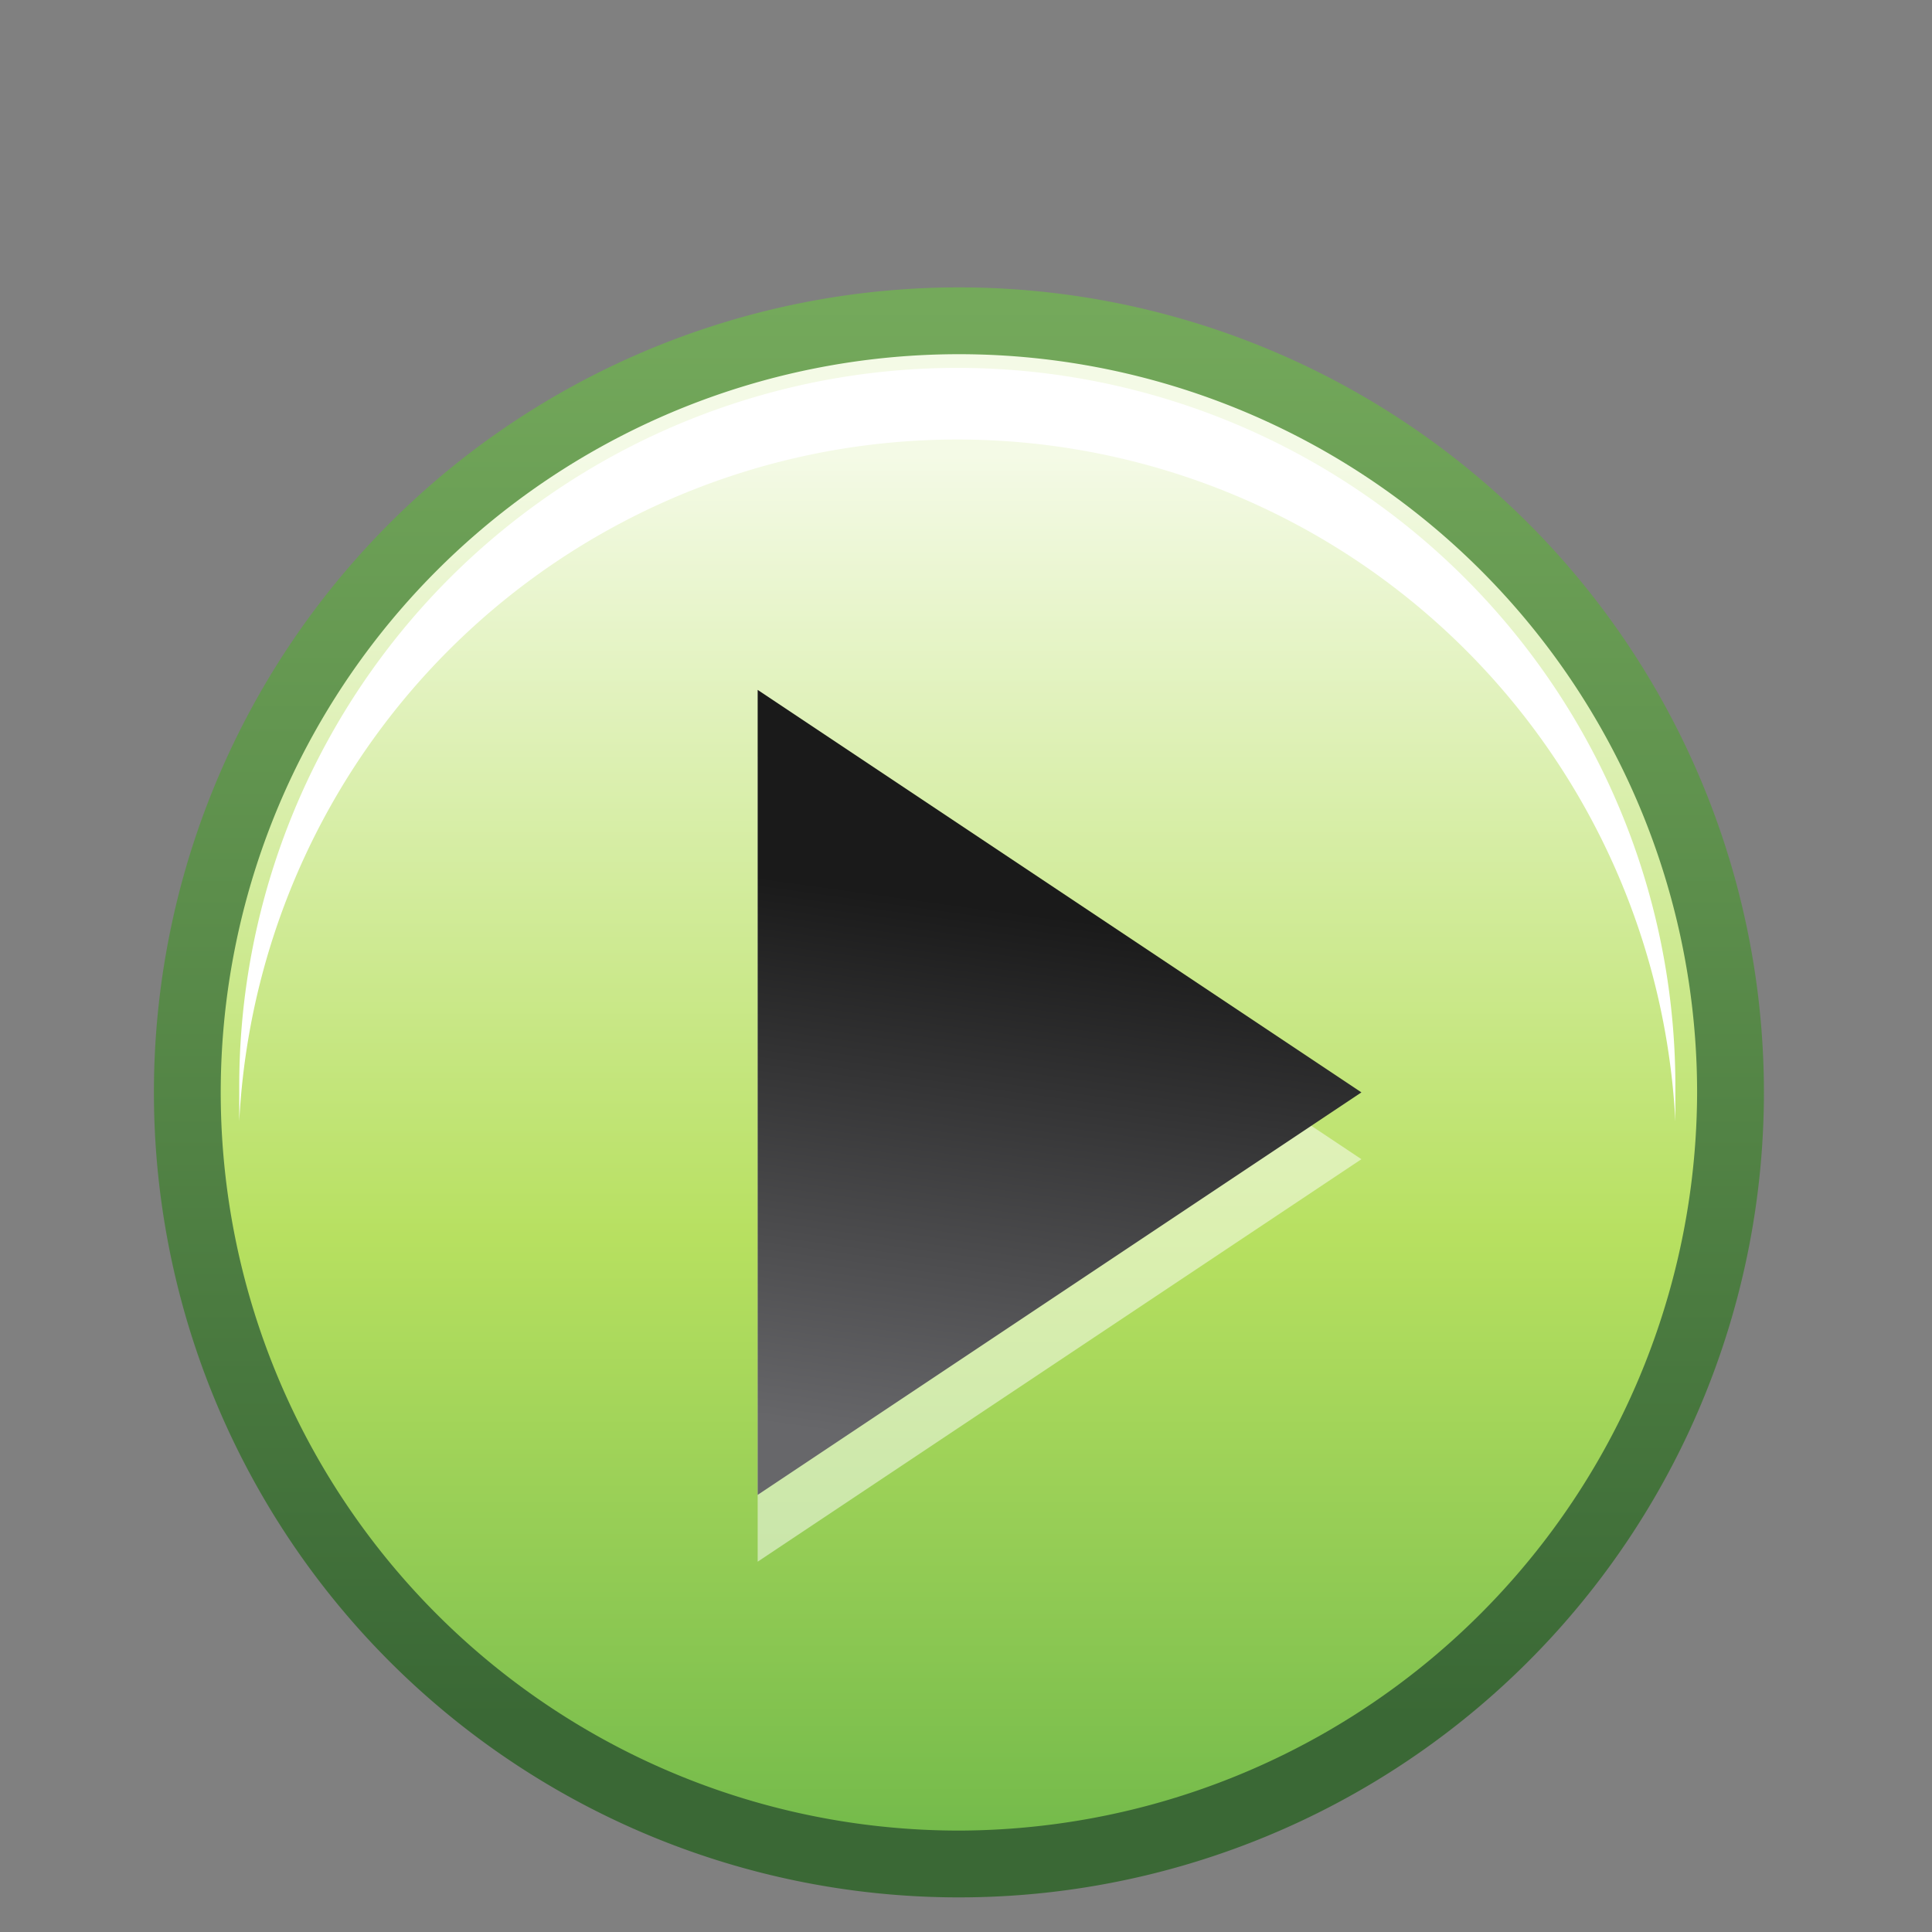 <?xml version="1.0" encoding="UTF-8" standalone="no"?>
<svg
   xmlns:dc="http://purl.org/dc/elements/1.1/"
   xmlns:cc="http://creativecommons.org/ns#"
   xmlns:rdf="http://www.w3.org/1999/02/22-rdf-syntax-ns#"
   xmlns:svg="http://www.w3.org/2000/svg"
   xmlns="http://www.w3.org/2000/svg"
   xmlns:sodipodi="http://sodipodi.sourceforge.net/DTD/sodipodi-0.dtd"
   xmlns:inkscape="http://www.inkscape.org/namespaces/inkscape"
   inkscape:export-ydpi="100"
   inkscape:export-xdpi="100"
   inkscape:export-filename="D:\MathworksOnedrive\OneDrive - MathWorks\Projects\2020-07-14-CM-Physics\Content\airTrack\auxFilesScripts\clock.png"
   inkscape:version="1.0 (4035a4fb49, 2020-05-01)"
   sodipodi:docname="clock.svg"
   version="1.1"
   viewBox="0 0 24 24"
   data-name="Layer 1"
   id="Layer_1">
  <rect x="0" y="0" width="24" height="24" fill="#808080" stroke="none"/>
  <sodipodi:namedview
     inkscape:current-layer="Layer_1"
     inkscape:window-maximized="0"
     inkscape:window-y="0"
     inkscape:window-x="0"
     inkscape:cy="12"
     inkscape:cx="12"
     inkscape:zoom="31.375"
     showgrid="false"
     id="namedview49"
     inkscape:window-height="1202"
     inkscape:window-width="2373"
     inkscape:pageshadow="2"
     inkscape:pageopacity="0"
     guidetolerance="10"
     gridtolerance="10"
     objecttolerance="10"
     borderopacity="1"
     bordercolor="#666666"
     pagecolor="#ffffff" />
  <defs
     id="defs28">
    <style
       id="style2">.cls-1{fill:url(#linear-gradient);}.cls-2{fill:url(#linear-gradient-2);}.cls-3{fill:#fff;}.cls-4{opacity:0.5;}.cls-5{fill:url(#linear-gradient-3);}.cls-6{fill:url(#linear-gradient-4);}.cls-7{fill:#3d3d3d;}.cls-8{fill:none;stroke:#fff;}</style>
    <linearGradient
       gradientTransform="translate(1.912,3.57)"
       gradientUnits="userSpaceOnUse"
       x2="10"
       y1="20"
       x1="10"
       id="linear-gradient">
      <stop
         id="stop4"
         stop-color="#3a6835"
         offset="0.11" />
      <stop
         id="stop6"
         stop-color="#74a95b"
         offset="0.99" />
    </linearGradient>
    <linearGradient
       gradientUnits="userSpaceOnUse"
       gradientTransform="matrix(0.87,0,0,0.87,32.772,42.87)"
       y2="-23.16"
       x2="-23.99"
       y1="-44.24"
       x1="-23.99"
       id="linear-gradient-2">
      <stop
         id="stop9"
         stop-color="#f4fae6"
         offset="0.07" />
      <stop
         id="stop11"
         stop-color="#b7e060"
         offset="0.6" />
      <stop
         id="stop13"
         stop-color="#75bb4b"
         offset="1" />
    </linearGradient>
    <linearGradient
       gradientTransform="translate(1.912,3.57)"
       gradientUnits="userSpaceOnUse"
       y2="14.49"
       x2="10.28"
       y1="6.99"
       x1="11.32"
       id="linear-gradient-3">
      <stop
         id="stop16"
         stop-color="#1a1a1a"
         offset="0.11" />
      <stop
         id="stop18"
         stop-color="#67676a"
         offset="1" />
    </linearGradient>
    <linearGradient
       gradientUnits="userSpaceOnUse"
       y2="13.5"
       x2="18.5"
       y1="23.5"
       x1="18.5"
       id="linear-gradient-4">
      <stop
         id="stop21"
         stop-color="#333"
         offset="0.06" />
      <stop
         id="stop23"
         stop-color="#646464"
         offset="0.5" />
      <stop
         id="stop25"
         stop-color="#828282"
         offset="0.96" />
    </linearGradient>
  </defs>
  <path
     style="fill:url(#linear-gradient)"
     id="path30"
     d="M 11.912,4.48 A 9.09,9.09 0 1 1 2.822,13.57 9.1,9.1 0 0 1 11.912,4.48 m 0,-0.91 a 10,10 0 1 0 10,10 10,10 0 0 0 -10,-10 z"
     class="cls-1" />
  <path
     style="fill:url(#linear-gradient-2)"
     id="path32"
     d="m 11.912,22.74 a 9.17,9.17 0 1 1 9.17,-9.17 9.19,9.19 0 0 1 -9.17,9.17 z"
     class="cls-2" />
  <path
     id="path34"
     d="m 11.912,5.46 a 8.93,8.93 0 0 1 8.9,8.47 c 0,-0.15 0,-0.29 0,-0.44 a 8.92,8.92 0 0 0 -17.84,0 c 0,0.15 0,0.29 0,0.44 A 8.93,8.93 0 0 1 11.912,5.46 Z"
     class="cls-3" />
  <g
     transform="translate(1.912,3.57)"
     id="g38"
     class="cls-4">
    <path
       id="path36"
       d="m 7.5,5.83 v 10 l 7.5,-5 z"
       class="cls-3" />
  </g>
  <path
     style="fill:url(#linear-gradient-3)"
     id="path40"
     d="m 9.412,8.57 v 10 l 7.5,-5 z"
     class="cls-5" />
</svg>
